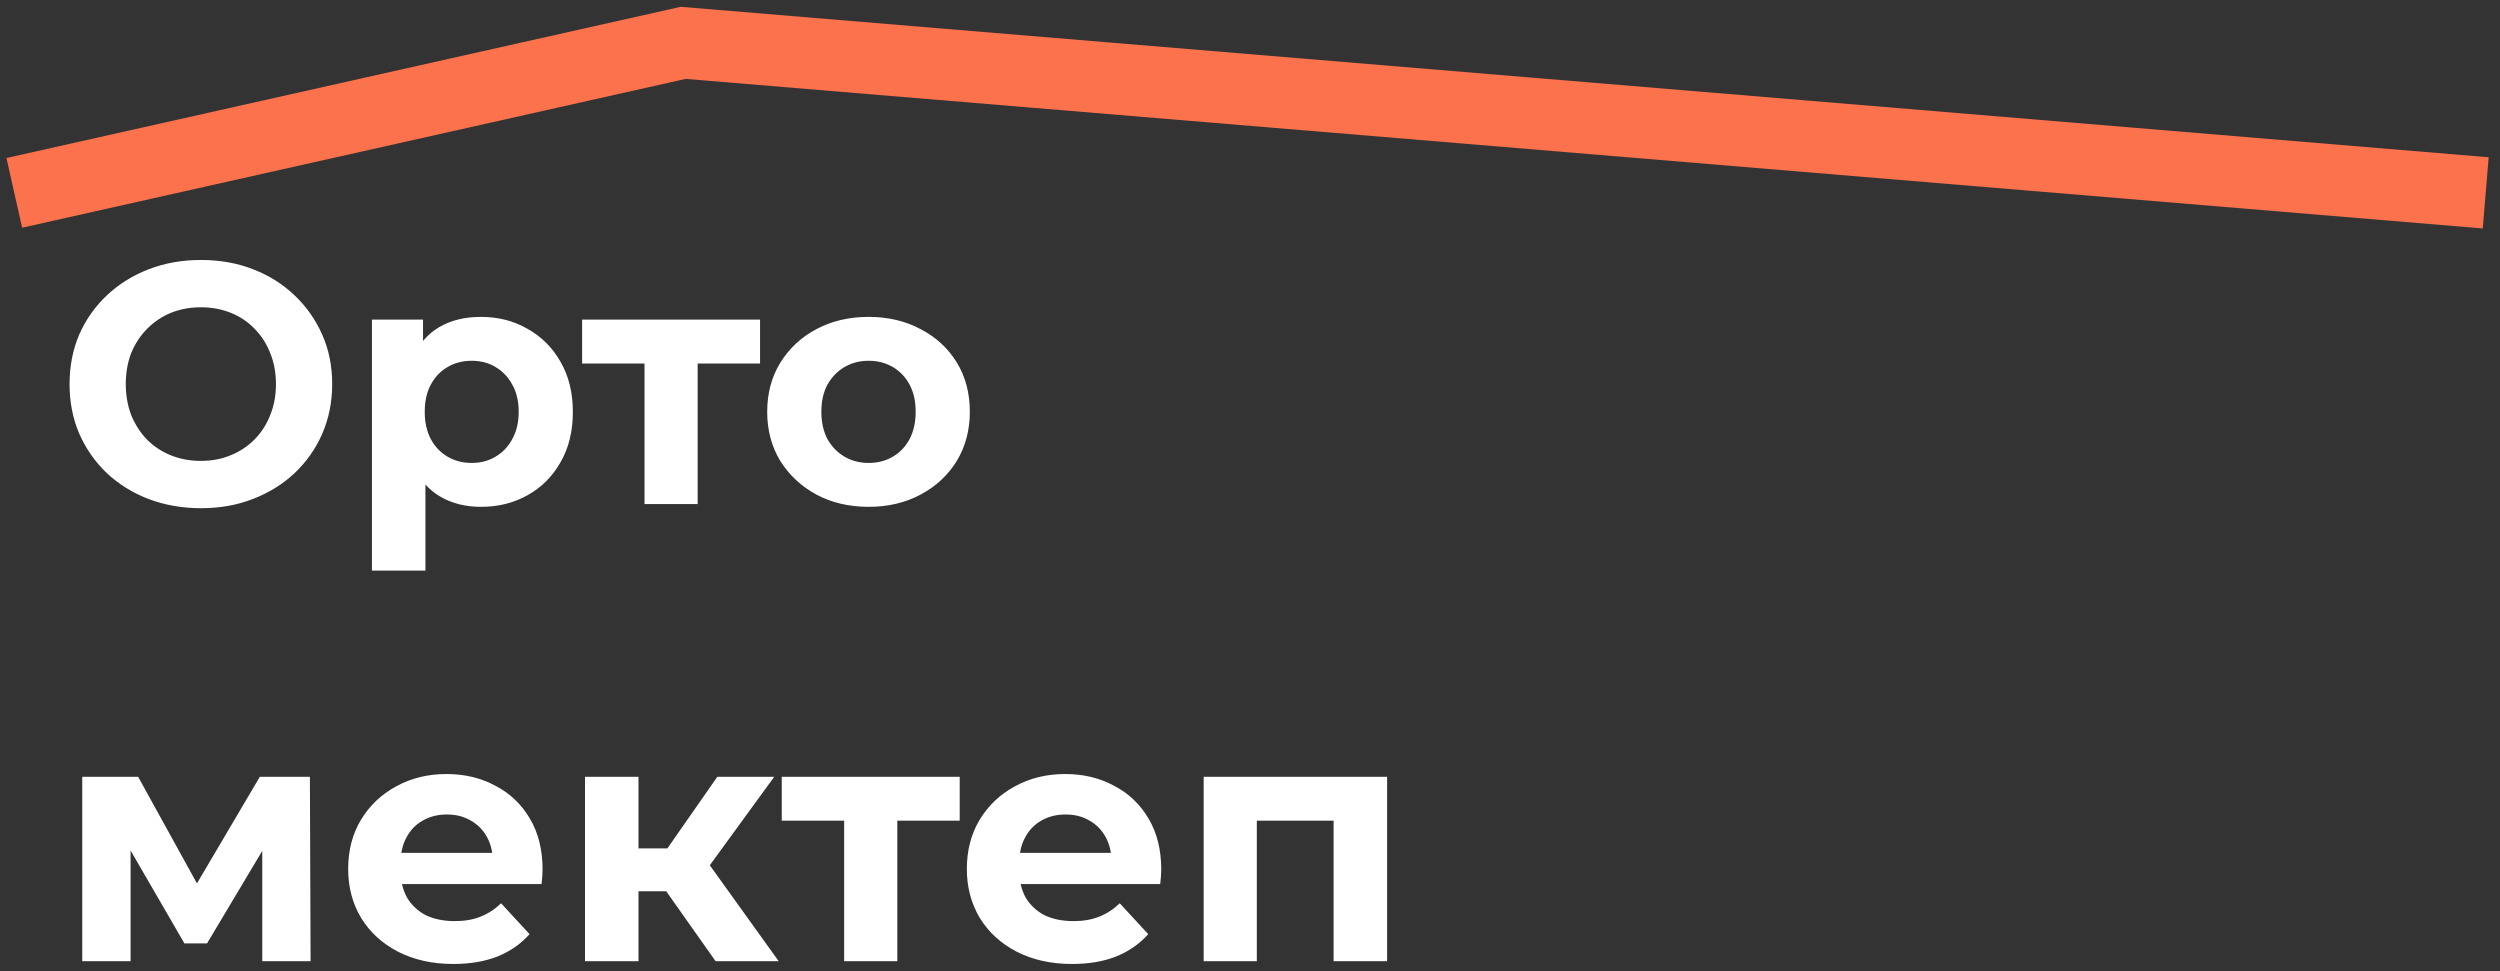 <svg width="175" height="68" viewBox="0 0 175 68" fill="none" xmlns="http://www.w3.org/2000/svg">
<rect x="0" y="0" width="175" height="68" fill="#333333" stroke="none"/>
<path d="M14.085 35.574C12.757 35.574 11.525 35.358 10.389 34.926C9.269 34.494 8.293 33.886 7.461 33.102C6.645 32.318 6.005 31.398 5.541 30.342C5.093 29.286 4.869 28.134 4.869 26.886C4.869 25.638 5.093 24.486 5.541 23.43C6.005 22.374 6.653 21.454 7.485 20.67C8.317 19.886 9.293 19.278 10.413 18.846C11.533 18.414 12.749 18.198 14.061 18.198C15.389 18.198 16.605 18.414 17.709 18.846C18.829 19.278 19.797 19.886 20.613 20.67C21.445 21.454 22.093 22.374 22.557 23.43C23.021 24.47 23.253 25.622 23.253 26.886C23.253 28.134 23.021 29.294 22.557 30.366C22.093 31.422 21.445 32.342 20.613 33.126C19.797 33.894 18.829 34.494 17.709 34.926C16.605 35.358 15.397 35.574 14.085 35.574ZM14.061 32.262C14.813 32.262 15.501 32.134 16.125 31.878C16.765 31.622 17.325 31.254 17.805 30.774C18.285 30.294 18.653 29.726 18.909 29.07C19.181 28.414 19.317 27.686 19.317 26.886C19.317 26.086 19.181 25.358 18.909 24.702C18.653 24.046 18.285 23.478 17.805 22.998C17.341 22.518 16.789 22.15 16.149 21.894C15.509 21.638 14.813 21.51 14.061 21.51C13.309 21.51 12.613 21.638 11.973 21.894C11.349 22.15 10.797 22.518 10.317 22.998C9.837 23.478 9.461 24.046 9.189 24.702C8.933 25.358 8.805 26.086 8.805 26.886C8.805 27.67 8.933 28.398 9.189 29.07C9.461 29.726 9.829 30.294 10.293 30.774C10.773 31.254 11.333 31.622 11.973 31.878C12.613 32.134 13.309 32.262 14.061 32.262ZM33.668 35.478C32.58 35.478 31.628 35.238 30.812 34.758C29.996 34.278 29.356 33.55 28.892 32.574C28.444 31.582 28.22 30.334 28.22 28.83C28.22 27.31 28.436 26.062 28.868 25.086C29.3 24.11 29.924 23.382 30.74 22.902C31.556 22.422 32.532 22.182 33.668 22.182C34.884 22.182 35.972 22.462 36.932 23.022C37.908 23.566 38.676 24.334 39.236 25.326C39.812 26.318 40.1 27.486 40.1 28.83C40.1 30.19 39.812 31.366 39.236 32.358C38.676 33.35 37.908 34.118 36.932 34.662C35.972 35.206 34.884 35.478 33.668 35.478ZM26.036 39.942V22.374H29.612V25.014L29.54 28.854L29.78 32.67V39.942H26.036ZM33.02 32.406C33.644 32.406 34.196 32.262 34.676 31.974C35.172 31.686 35.564 31.278 35.852 30.75C36.156 30.206 36.308 29.566 36.308 28.83C36.308 28.078 36.156 27.438 35.852 26.91C35.564 26.382 35.172 25.974 34.676 25.686C34.196 25.398 33.644 25.254 33.02 25.254C32.396 25.254 31.836 25.398 31.34 25.686C30.844 25.974 30.452 26.382 30.164 26.91C29.876 27.438 29.732 28.078 29.732 28.83C29.732 29.566 29.876 30.206 30.164 30.75C30.452 31.278 30.844 31.686 31.34 31.974C31.836 32.262 32.396 32.406 33.02 32.406ZM45.116 35.286V24.582L45.956 25.446H40.748V22.374H53.204V25.446H47.996L48.836 24.582V35.286H45.116ZM60.808 35.478C59.432 35.478 58.208 35.19 57.136 34.614C56.08 34.038 55.24 33.254 54.616 32.262C54.008 31.254 53.704 30.11 53.704 28.83C53.704 27.534 54.008 26.39 54.616 25.398C55.24 24.39 56.08 23.606 57.136 23.046C58.208 22.47 59.432 22.182 60.808 22.182C62.168 22.182 63.384 22.47 64.456 23.046C65.528 23.606 66.368 24.382 66.976 25.374C67.584 26.366 67.888 27.518 67.888 28.83C67.888 30.11 67.584 31.254 66.976 32.262C66.368 33.254 65.528 34.038 64.456 34.614C63.384 35.19 62.168 35.478 60.808 35.478ZM60.808 32.406C61.432 32.406 61.992 32.262 62.488 31.974C62.984 31.686 63.376 31.278 63.664 30.75C63.952 30.206 64.096 29.566 64.096 28.83C64.096 28.078 63.952 27.438 63.664 26.91C63.376 26.382 62.984 25.974 62.488 25.686C61.992 25.398 61.432 25.254 60.808 25.254C60.184 25.254 59.624 25.398 59.128 25.686C58.632 25.974 58.232 26.382 57.928 26.91C57.64 27.438 57.496 28.078 57.496 28.83C57.496 29.566 57.64 30.206 57.928 30.75C58.232 31.278 58.632 31.686 59.128 31.974C59.624 32.262 60.184 32.406 60.808 32.406ZM5.757 67.286V54.374H9.669L14.541 63.206H12.981L18.189 54.374H21.693L21.741 67.286H18.357V58.214L18.933 58.598L14.493 66.038H12.909L8.445 58.334L9.141 58.166V67.286H5.757ZM31.74 67.478C30.268 67.478 28.972 67.19 27.852 66.614C26.748 66.038 25.892 65.254 25.284 64.262C24.676 63.254 24.372 62.11 24.372 60.83C24.372 59.534 24.668 58.39 25.26 57.398C25.868 56.39 26.692 55.606 27.732 55.046C28.772 54.47 29.948 54.182 31.26 54.182C32.524 54.182 33.66 54.454 34.668 54.998C35.692 55.526 36.5 56.294 37.092 57.302C37.684 58.294 37.98 59.486 37.98 60.878C37.98 61.022 37.972 61.19 37.956 61.382C37.94 61.558 37.924 61.726 37.908 61.886H27.42V59.702H35.94L34.5 60.35C34.5 59.678 34.364 59.094 34.092 58.598C33.82 58.102 33.444 57.718 32.964 57.446C32.484 57.158 31.924 57.014 31.284 57.014C30.644 57.014 30.076 57.158 29.58 57.446C29.1 57.718 28.724 58.11 28.452 58.622C28.18 59.118 28.044 59.71 28.044 60.398V60.974C28.044 61.678 28.196 62.302 28.5 62.846C28.82 63.374 29.26 63.782 29.82 64.07C30.396 64.342 31.068 64.478 31.836 64.478C32.524 64.478 33.124 64.374 33.636 64.166C34.164 63.958 34.644 63.646 35.076 63.23L37.068 65.39C36.476 66.062 35.732 66.582 34.836 66.95C33.94 67.302 32.908 67.478 31.74 67.478ZM50.093 67.286L45.773 61.166L48.822 59.366L54.51 67.286H50.093ZM40.95 67.286V54.374H44.694V67.286H40.95ZM43.59 62.39V59.39H48.102V62.39H43.59ZM49.181 61.262L45.678 60.878L50.214 54.374H54.197L49.181 61.262ZM59.091 67.286V56.582L59.931 57.446H54.723V54.374H67.179V57.446H61.971L62.811 56.582V67.286H59.091ZM75.047 67.478C73.575 67.478 72.279 67.19 71.159 66.614C70.055 66.038 69.199 65.254 68.591 64.262C67.983 63.254 67.679 62.11 67.679 60.83C67.679 59.534 67.975 58.39 68.567 57.398C69.175 56.39 69.999 55.606 71.039 55.046C72.079 54.47 73.255 54.182 74.567 54.182C75.831 54.182 76.967 54.454 77.975 54.998C78.999 55.526 79.807 56.294 80.399 57.302C80.991 58.294 81.287 59.486 81.287 60.878C81.287 61.022 81.279 61.19 81.263 61.382C81.247 61.558 81.231 61.726 81.215 61.886H70.727V59.702H79.247L77.807 60.35C77.807 59.678 77.671 59.094 77.399 58.598C77.127 58.102 76.751 57.718 76.271 57.446C75.791 57.158 75.231 57.014 74.591 57.014C73.951 57.014 73.383 57.158 72.887 57.446C72.407 57.718 72.031 58.11 71.759 58.622C71.487 59.118 71.351 59.71 71.351 60.398V60.974C71.351 61.678 71.503 62.302 71.807 62.846C72.127 63.374 72.567 63.782 73.127 64.07C73.703 64.342 74.375 64.478 75.143 64.478C75.831 64.478 76.431 64.374 76.943 64.166C77.471 63.958 77.951 63.646 78.383 63.23L80.375 65.39C79.783 66.062 79.039 66.582 78.143 66.95C77.247 67.302 76.215 67.478 75.047 67.478ZM84.257 67.286V54.374H97.097V67.286H93.353V56.606L94.193 57.446H87.137L87.977 56.606V67.286H84.257Z" fill="white"/>
<path d="M1 13.5L47.823 3L174 13.5" stroke="#FC724D" stroke-width="5"/>
</svg>
